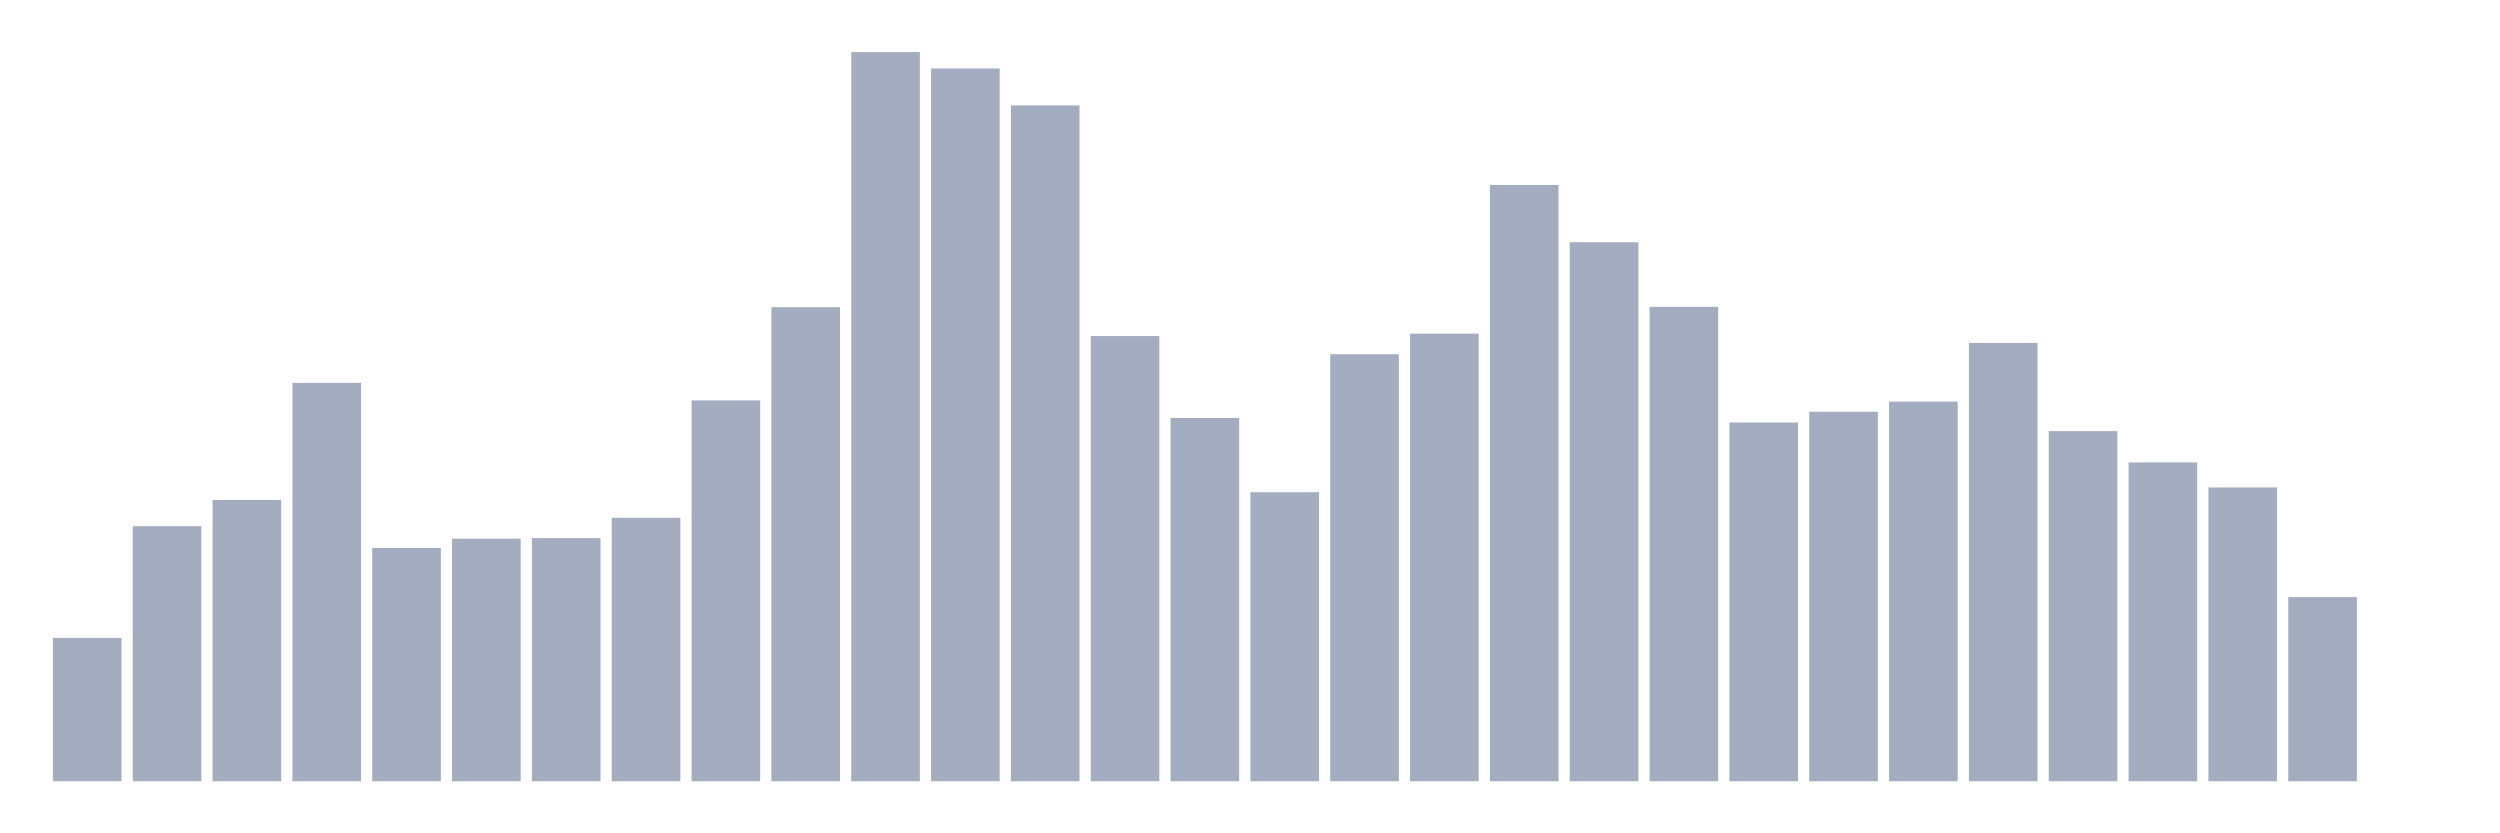 <svg xmlns="http://www.w3.org/2000/svg" viewBox="0 0 480 160"><g transform="translate(10,10)"><rect class="bar" x="0.153" width="13.175" y="112.481" height="27.519" fill="rgb(164,173,192)"></rect><rect class="bar" x="15.482" width="13.175" y="91.026" height="48.974" fill="rgb(164,173,192)"></rect><rect class="bar" x="30.81" width="13.175" y="85.991" height="54.009" fill="rgb(164,173,192)"></rect><rect class="bar" x="46.138" width="13.175" y="63.506" height="76.494" fill="rgb(164,173,192)"></rect><rect class="bar" x="61.466" width="13.175" y="95.202" height="44.798" fill="rgb(164,173,192)"></rect><rect class="bar" x="76.794" width="13.175" y="93.429" height="46.571" fill="rgb(164,173,192)"></rect><rect class="bar" x="92.123" width="13.175" y="93.314" height="46.686" fill="rgb(164,173,192)"></rect><rect class="bar" x="107.451" width="13.175" y="89.424" height="50.576" fill="rgb(164,173,192)"></rect><rect class="bar" x="122.779" width="13.175" y="66.882" height="73.118" fill="rgb(164,173,192)"></rect><rect class="bar" x="138.107" width="13.175" y="48.974" height="91.026" fill="rgb(164,173,192)"></rect><rect class="bar" x="153.436" width="13.175" y="0" height="140" fill="rgb(164,173,192)"></rect><rect class="bar" x="168.764" width="13.175" y="3.147" height="136.853" fill="rgb(164,173,192)"></rect><rect class="bar" x="184.092" width="13.175" y="10.241" height="129.759" fill="rgb(164,173,192)"></rect><rect class="bar" x="199.42" width="13.175" y="54.524" height="85.476" fill="rgb(164,173,192)"></rect><rect class="bar" x="214.748" width="13.175" y="70.257" height="69.743" fill="rgb(164,173,192)"></rect><rect class="bar" x="230.077" width="13.175" y="84.503" height="55.497" fill="rgb(164,173,192)"></rect><rect class="bar" x="245.405" width="13.175" y="58.014" height="81.986" fill="rgb(164,173,192)"></rect><rect class="bar" x="260.733" width="13.175" y="54.066" height="85.934" fill="rgb(164,173,192)"></rect><rect class="bar" x="276.061" width="13.175" y="25.517" height="114.483" fill="rgb(164,173,192)"></rect><rect class="bar" x="291.39" width="13.175" y="36.502" height="103.498" fill="rgb(164,173,192)"></rect><rect class="bar" x="306.718" width="13.175" y="48.917" height="91.083" fill="rgb(164,173,192)"></rect><rect class="bar" x="322.046" width="13.175" y="71.116" height="68.884" fill="rgb(164,173,192)"></rect><rect class="bar" x="337.374" width="13.175" y="69.056" height="70.944" fill="rgb(164,173,192)"></rect><rect class="bar" x="352.702" width="13.175" y="67.111" height="72.889" fill="rgb(164,173,192)"></rect><rect class="bar" x="368.031" width="13.175" y="55.84" height="84.16" fill="rgb(164,173,192)"></rect><rect class="bar" x="383.359" width="13.175" y="72.775" height="67.225" fill="rgb(164,173,192)"></rect><rect class="bar" x="398.687" width="13.175" y="78.782" height="61.218" fill="rgb(164,173,192)"></rect><rect class="bar" x="414.015" width="13.175" y="83.588" height="56.412" fill="rgb(164,173,192)"></rect><rect class="bar" x="429.344" width="13.175" y="104.642" height="35.358" fill="rgb(164,173,192)"></rect><rect class="bar" x="444.672" width="13.175" y="140" height="0" fill="rgb(164,173,192)"></rect></g></svg>